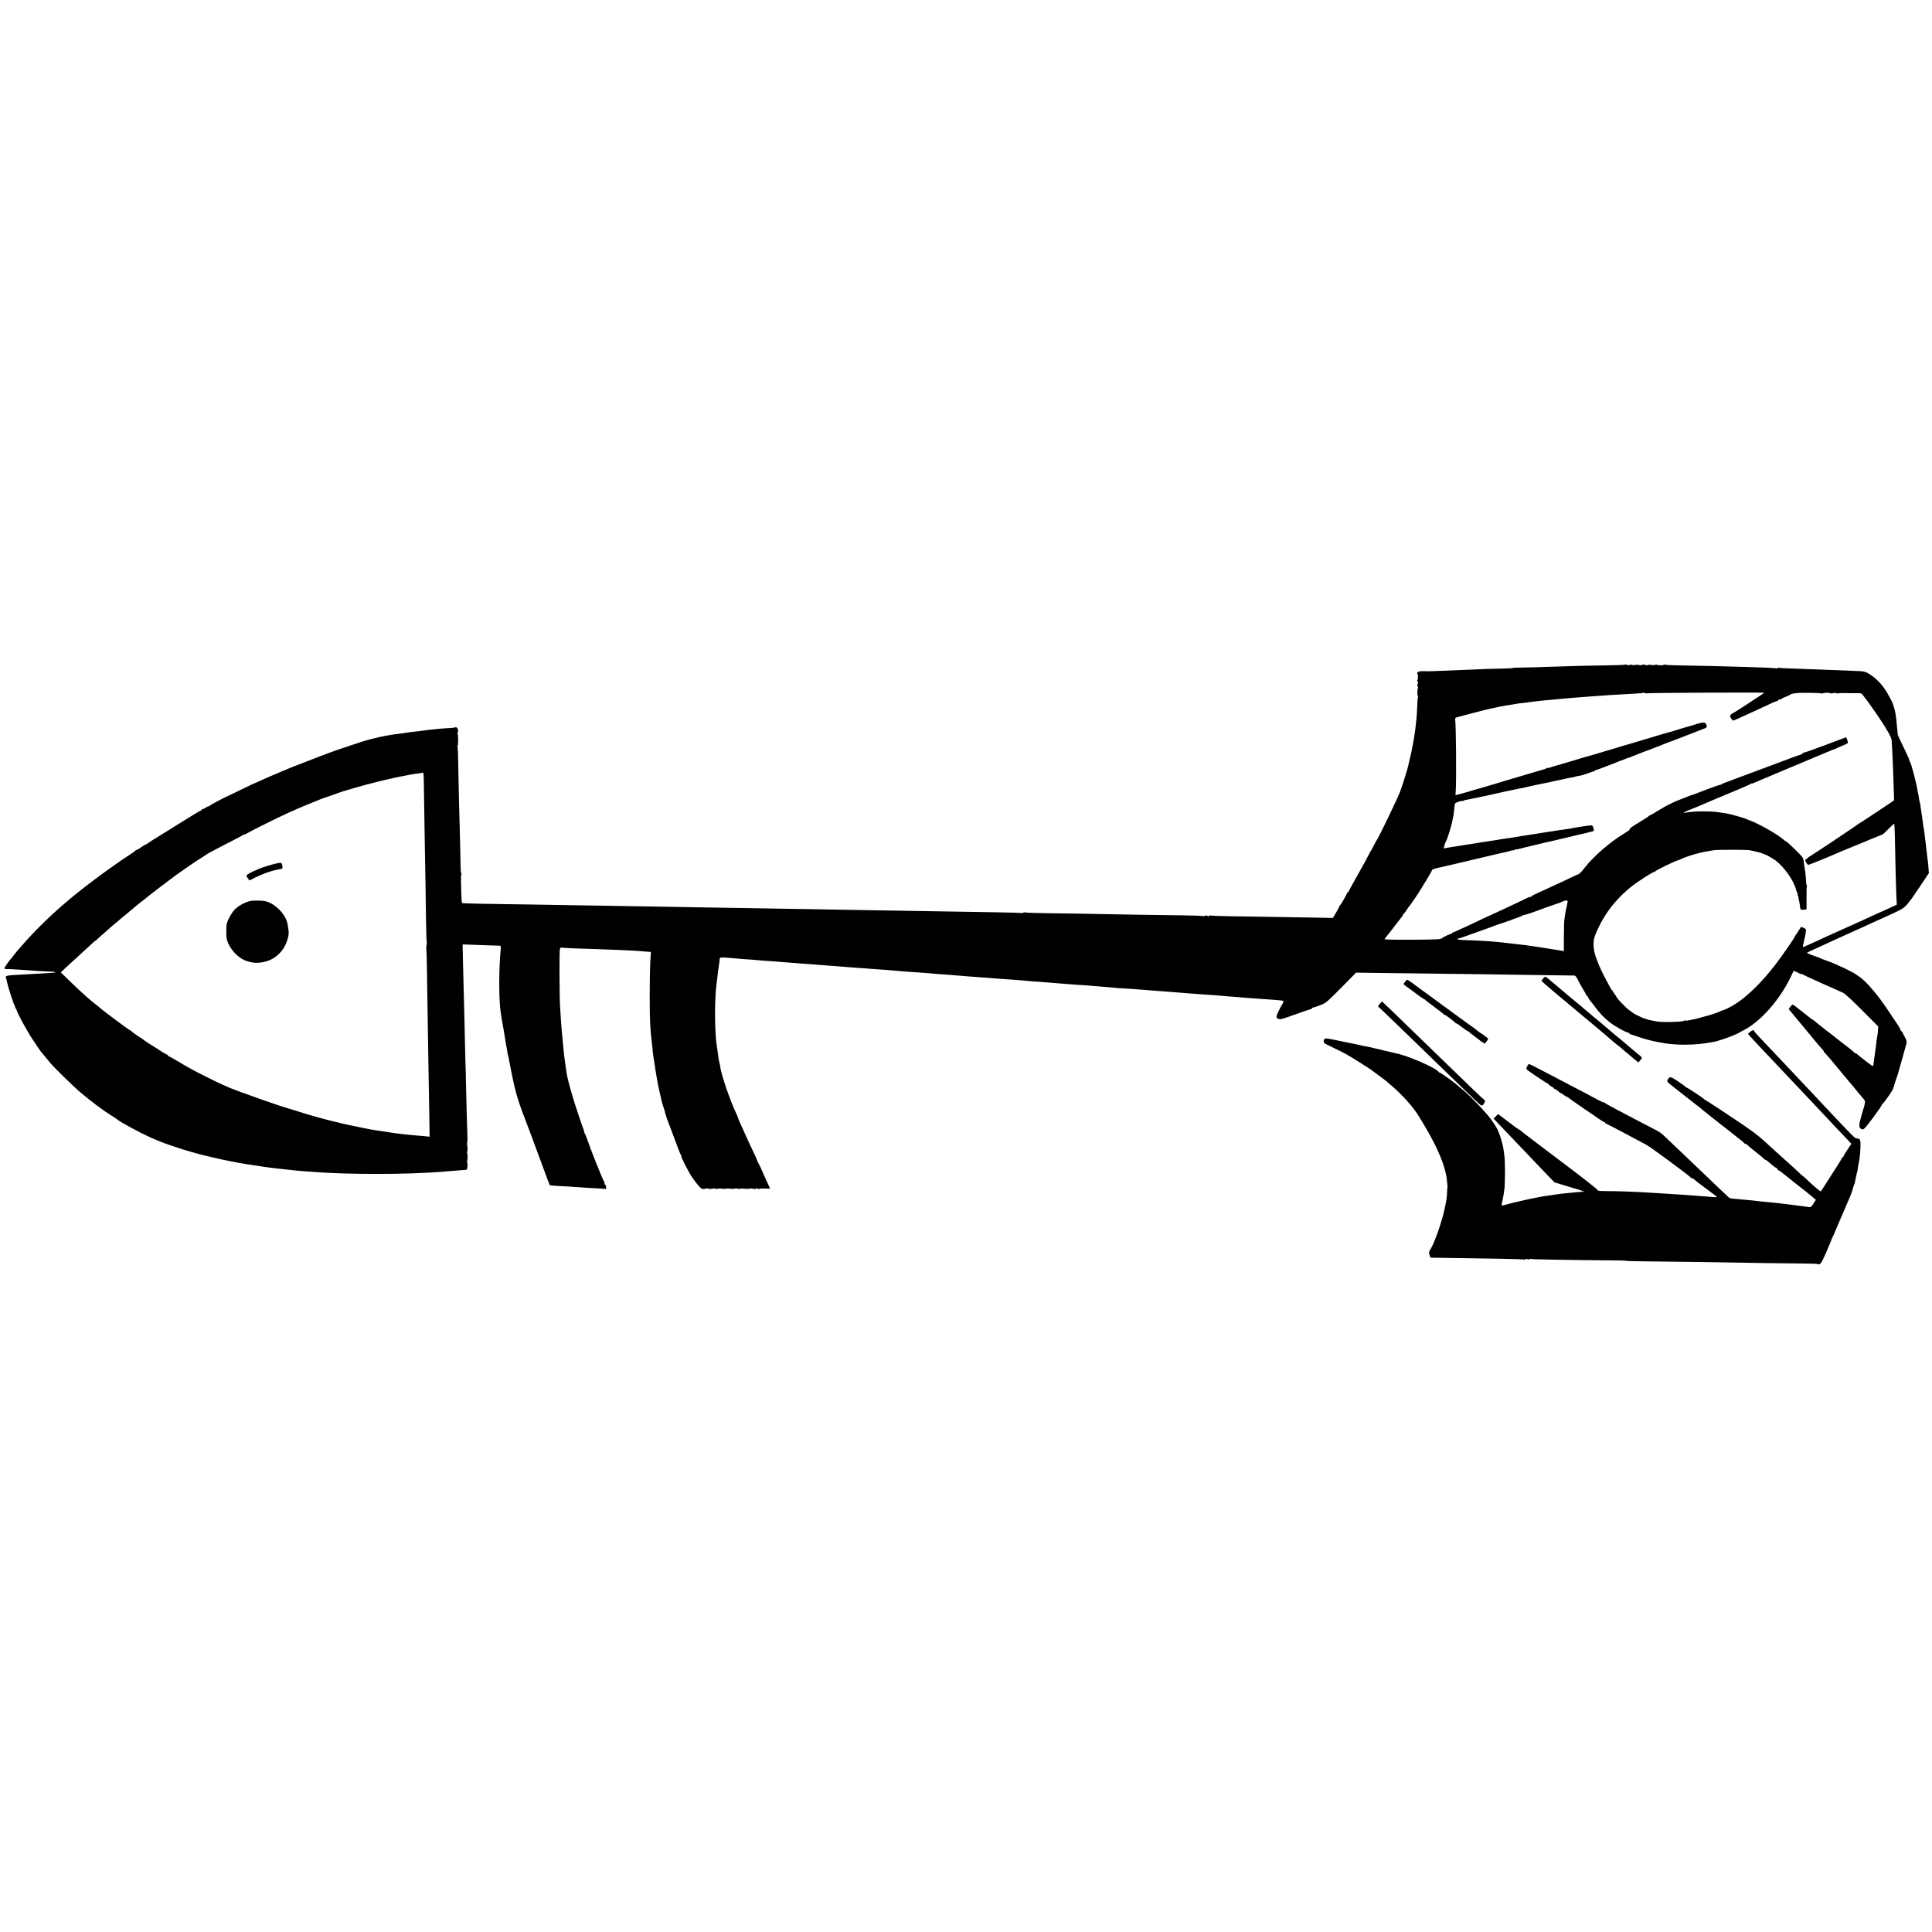 <?xml version="1.0" standalone="no"?>
<!DOCTYPE svg PUBLIC "-//W3C//DTD SVG 20010904//EN"
 "http://www.w3.org/TR/2001/REC-SVG-20010904/DTD/svg10.dtd">
<svg version="1.0" xmlns="http://www.w3.org/2000/svg"
 width="2464pt" height="2464pt" viewBox="0 0 2464 2464"
 preserveAspectRatio="xMidYMid meet">
<g transform="translate(0,2464) scale(0.1,-0.1)"
fill="#000000" stroke="none">
<path d="M20727 16164 c-3 -4 -115 -8 -249 -10 -244 -3 -401 -7 -773 -20 -110
-4 -248 -7 -307 -8 -60 0 -108 -3 -108 -6 0 -3 -51 -5 -113 -6 -105 -1 -330
-9 -547 -19 -113 -6 -389 -16 -410 -16 -100 3 -123 1 -135 -9 -8 -7 -12 -17
-8 -23 9 -15 10 -60 1 -79 -5 -9 -4 -19 2 -23 6 -3 6 -15 0 -30 -6 -15 -6 -27
0 -30 5 -3 7 -12 4 -19 -9 -23 -10 -97 -2 -102 5 -3 6 -10 2 -15 -3 -6 -8 -56
-9 -112 -2 -56 -6 -124 -9 -152 -13 -125 -18 -171 -22 -190 -2 -10 -6 -37 -9
-60 -5 -37 -18 -106 -31 -165 -3 -14 -7 -36 -10 -49 -3 -13 -12 -51 -20 -85
-8 -34 -16 -68 -18 -77 -15 -62 -75 -250 -103 -324 -33 -85 -278 -594 -292
-605 -3 -3 -19 -32 -36 -65 -16 -33 -32 -62 -35 -65 -3 -3 -20 -34 -39 -70
-36 -71 -39 -76 -164 -299 -48 -84 -87 -157 -87 -162 0 -5 -4 -9 -10 -9 -5 0
-10 -4 -10 -9 0 -13 -82 -155 -92 -159 -4 -2 -8 -8 -8 -14 0 -5 -18 -40 -40
-77 l-41 -68 -162 3 c-89 1 -331 5 -537 9 -206 4 -482 8 -612 10 -130 1 -241
6 -247 9 -5 4 -12 2 -16 -3 -3 -7 -15 -7 -30 -1 -15 6 -27 6 -30 -1 -4 -5 -11
-6 -17 -3 -6 4 -124 8 -262 10 -138 1 -397 5 -576 8 -704 13 -964 18 -1193 20
-130 2 -240 6 -243 9 -4 4 -14 2 -24 -3 -10 -5 -19 -7 -22 -5 -3 3 -148 7
-324 10 -175 3 -445 8 -599 10 -154 3 -426 7 -605 10 -179 3 -453 7 -610 10
-157 3 -409 7 -560 10 -151 2 -423 7 -605 10 -181 3 -460 7 -620 10 -159 3
-416 7 -570 10 -154 3 -426 7 -605 10 -432 7 -778 12 -1220 20 -201 4 -465 8
-588 9 -122 2 -225 6 -229 9 -3 4 -8 49 -9 100 -1 50 -4 128 -5 173 -1 44 1
86 5 92 4 7 4 12 -1 12 -4 0 -9 48 -9 108 -1 108 -11 491 -20 807 -2 94 -6
288 -9 432 -2 145 -6 267 -10 273 -3 5 -3 10 2 10 8 0 8 139 -1 147 -3 3 -1
15 4 28 10 25 -14 70 -32 59 -5 -3 -42 -8 -81 -10 -40 -2 -92 -5 -117 -8 -25
-3 -72 -8 -105 -11 -33 -3 -71 -7 -85 -10 -36 -5 -130 -17 -165 -20 -16 -2
-47 -5 -67 -9 -52 -8 -105 -16 -153 -21 -22 -3 -51 -7 -65 -10 -14 -3 -40 -7
-58 -10 -18 -3 -61 -12 -95 -21 -34 -8 -69 -16 -77 -18 -33 -8 -136 -38 -150
-43 -8 -4 -17 -7 -20 -8 -12 -3 -86 -27 -100 -32 -8 -4 -18 -7 -22 -8 -5 -2
-9 -3 -10 -5 -2 -1 -10 -3 -18 -5 -17 -3 -214 -72 -245 -85 -18 -7 -52 -20
-65 -25 -3 -1 -14 -5 -25 -9 -180 -70 -311 -121 -315 -122 -6 -1 -11 -3 -216
-89 -88 -37 -192 -82 -232 -101 -40 -19 -75 -34 -77 -34 -3 0 -80 -37 -172
-82 -93 -45 -170 -82 -173 -83 -3 0 -23 -10 -45 -21 -116 -60 -171 -90 -176
-97 -3 -5 -12 -9 -20 -10 -8 -2 -25 -10 -39 -20 -13 -9 -30 -17 -37 -17 -7 0
-13 -4 -13 -10 0 -5 -5 -10 -10 -10 -6 0 -27 -11 -48 -24 -20 -13 -80 -49
-132 -81 -52 -32 -117 -73 -145 -90 -27 -18 -115 -72 -195 -121 -80 -49 -151
-94 -158 -101 -7 -7 -18 -13 -23 -13 -5 0 -31 -16 -58 -35 -26 -19 -53 -35
-59 -35 -6 0 -12 -3 -14 -7 -1 -5 -37 -30 -78 -57 -248 -162 -603 -426 -800
-596 -25 -21 -56 -48 -70 -60 -113 -97 -295 -272 -400 -387 -48 -52 -73 -81
-159 -178 -9 -11 -30 -38 -47 -60 -16 -22 -32 -42 -35 -45 -19 -15 -87 -115
-83 -122 3 -4 15 -7 27 -7 29 1 197 -9 272 -15 69 -7 262 -18 317 -19 39 -1
43 -10 5 -13 -12 0 -78 -4 -147 -9 -69 -4 -152 -9 -185 -11 -33 -2 -99 -6
-147 -8 -109 -6 -132 -12 -123 -34 4 -10 9 -28 11 -40 9 -48 33 -129 58 -202
15 -41 28 -79 29 -85 2 -5 8 -20 15 -31 6 -12 8 -24 5 -28 -3 -3 -1 -6 5 -6 7
0 12 -7 12 -15 0 -28 136 -279 211 -389 41 -60 79 -116 84 -125 6 -9 12 -18
15 -21 3 -3 25 -30 50 -60 25 -30 56 -68 70 -85 55 -66 310 -315 395 -385 146
-122 286 -226 390 -290 39 -24 72 -47 75 -50 19 -23 281 -164 415 -225 96 -43
232 -96 285 -110 3 -1 14 -5 25 -9 78 -30 347 -107 425 -122 14 -3 50 -11 80
-19 54 -14 191 -43 240 -51 14 -3 39 -7 55 -11 17 -4 39 -7 50 -9 11 -1 47 -6
80 -13 33 -6 80 -13 105 -16 25 -3 56 -7 70 -10 13 -3 42 -7 65 -10 22 -3 56
-7 75 -10 32 -4 73 -9 185 -20 22 -3 60 -7 85 -10 25 -3 74 -8 110 -10 36 -2
97 -7 135 -10 433 -35 1176 -36 1640 0 72 5 216 17 245 20 14 2 39 3 57 4 30
1 31 3 35 50 1 27 0 47 -4 45 -4 -3 -5 2 -2 10 9 23 10 106 2 106 -4 0 -4 10
0 23 5 12 7 32 5 45 -2 12 -4 32 -6 45 -2 12 -1 26 2 31 2 6 4 26 3 45 -3 74
-12 384 -17 611 -2 129 -5 235 -5 235 -1 0 -3 90 -6 200 -2 110 -6 286 -9 390
-7 267 -13 521 -20 800 l-5 240 72 -2 c40 -1 141 -5 223 -8 83 -3 160 -6 172
-6 21 1 22 -3 18 -52 -24 -263 -24 -620 0 -794 12 -83 17 -111 35 -208 5 -27
12 -68 15 -90 3 -22 10 -67 16 -100 12 -62 16 -88 22 -127 2 -13 7 -32 10 -43
3 -11 9 -38 12 -60 5 -34 56 -283 70 -337 29 -120 68 -239 136 -413 44 -116
84 -221 89 -235 4 -14 23 -63 40 -110 18 -47 47 -125 65 -175 83 -226 114
-307 117 -311 3 -2 49 -6 104 -9 94 -5 134 -7 318 -20 43 -3 119 -7 170 -10
50 -3 100 -6 111 -8 13 -1 19 3 16 13 -2 8 -4 21 -4 28 0 6 -4 12 -9 12 -4 0
-8 8 -8 18 0 10 -4 22 -8 28 -5 5 -26 52 -47 104 -21 52 -43 109 -51 125 -7
17 -24 62 -39 100 -14 39 -32 86 -40 105 -17 46 -27 73 -31 85 -10 32 -31 86
-37 91 -4 4 -7 13 -7 20 0 7 -5 25 -12 41 -6 15 -12 33 -14 38 -1 6 -19 57
-39 115 -74 212 -150 479 -160 563 -6 48 -10 75 -19 132 -8 52 -14 106 -21
180 -3 33 -7 83 -10 110 -3 28 -7 72 -10 99 -2 27 -7 92 -11 145 -3 53 -8 123
-10 156 -10 124 -12 731 -3 753 5 13 13 21 18 18 5 -3 78 -8 162 -11 85 -2
219 -7 299 -10 80 -3 201 -8 270 -10 118 -4 269 -13 335 -20 17 -1 40 -3 53
-4 l23 -1 -8 -137 c-4 -76 -7 -268 -7 -428 0 -310 6 -421 30 -620 4 -27 8 -66
9 -85 2 -19 6 -48 8 -65 3 -16 8 -50 12 -75 4 -25 9 -58 11 -75 3 -16 7 -43
10 -60 2 -16 6 -41 9 -55 3 -14 8 -41 11 -60 4 -19 8 -42 9 -50 2 -8 11 -48
20 -89 9 -40 18 -78 19 -85 8 -36 19 -75 31 -106 7 -19 13 -39 14 -45 1 -13
30 -105 41 -130 5 -11 29 -76 55 -145 89 -240 99 -265 107 -275 4 -5 8 -15 8
-23 0 -21 93 -203 138 -268 22 -33 58 -80 81 -106 34 -38 46 -46 68 -42 15 3
29 6 32 8 3 2 15 0 26 -4 11 -4 34 -4 52 1 18 4 35 3 38 -2 3 -4 15 -5 27 0
12 4 38 5 59 1 21 -4 43 -4 49 0 6 4 31 4 55 0 24 -4 49 -3 56 1 6 4 25 3 40
-1 16 -5 29 -5 29 -1 0 4 22 5 49 1 27 -3 57 -3 67 0 10 4 33 4 51 -1 19 -4
36 -3 39 3 3 5 11 4 20 -3 8 -6 14 -8 14 -3 0 5 31 8 70 6 38 -2 70 -2 70 0 0
2 -8 22 -19 44 -10 21 -26 57 -36 79 -10 22 -26 58 -36 80 -10 22 -23 51 -28
65 -6 14 -15 32 -21 40 -8 12 -28 58 -35 80 -1 3 -23 50 -49 105 -27 55 -66
141 -88 190 -22 50 -53 118 -69 153 -16 35 -29 67 -29 72 0 4 -9 25 -19 47
-73 147 -197 507 -205 598 -2 17 -7 42 -11 54 -7 24 -12 49 -20 121 -3 25 -8
56 -10 69 -15 82 -25 242 -26 411 -1 117 8 328 15 365 2 11 7 52 11 90 4 39 9
81 11 95 7 56 17 126 20 140 1 8 3 23 3 33 1 17 8 18 94 13 50 -4 110 -9 132
-11 22 -3 76 -7 120 -10 44 -2 100 -6 125 -9 25 -3 86 -8 135 -11 50 -3 113
-8 140 -10 28 -3 88 -8 135 -11 47 -3 101 -7 120 -9 19 -2 78 -6 130 -10 103
-7 159 -12 260 -20 36 -3 97 -8 135 -10 39 -3 93 -7 120 -10 28 -2 88 -7 135
-10 47 -3 108 -7 135 -10 28 -2 91 -7 140 -10 50 -3 106 -7 125 -10 19 -2 73
-7 120 -10 47 -4 106 -8 130 -10 25 -2 86 -6 135 -9 50 -3 108 -8 130 -10 22
-3 81 -8 130 -11 50 -4 115 -8 145 -11 84 -7 158 -13 235 -19 95 -7 221 -16
270 -20 56 -5 177 -14 261 -19 40 -3 96 -7 125 -10 30 -4 86 -8 124 -11 39 -2
95 -7 125 -9 30 -3 93 -7 140 -11 47 -3 108 -8 135 -11 28 -2 86 -7 130 -10
44 -3 105 -7 135 -9 30 -3 87 -7 125 -10 39 -3 99 -8 135 -11 36 -3 83 -7 105
-9 22 -1 40 -3 40 -4 0 -1 41 -4 90 -6 50 -3 113 -7 140 -9 60 -5 211 -17 280
-22 28 -2 77 -5 110 -8 33 -3 96 -8 140 -11 44 -3 104 -8 132 -11 56 -5 158
-12 261 -19 35 -2 93 -6 130 -9 130 -12 178 -16 252 -21 41 -3 95 -7 120 -10
25 -2 88 -7 140 -10 52 -4 115 -8 140 -10 25 -2 78 -6 119 -9 40 -3 76 -8 79
-11 4 -3 -1 -18 -10 -33 -31 -50 -78 -150 -78 -165 0 -25 27 -40 62 -33 18 3
107 33 198 66 90 33 170 60 177 60 7 0 13 5 13 10 0 6 6 10 14 10 8 0 49 13
92 30 75 29 81 34 268 222 l191 194 140 -2 c197 -3 1045 -14 1515 -19 217 -3
555 -8 750 -11 195 -3 364 -5 376 -5 15 0 27 -14 47 -54 15 -30 45 -85 67
-121 22 -36 40 -70 40 -75 0 -5 4 -9 9 -9 5 0 13 -9 16 -20 3 -11 12 -26 18
-32 7 -7 32 -40 57 -73 74 -100 127 -155 210 -220 59 -45 203 -125 226 -125 8
0 14 -4 14 -9 0 -5 10 -11 23 -14 12 -3 56 -17 97 -32 41 -14 95 -31 120 -36
25 -6 54 -13 65 -16 11 -3 27 -6 35 -7 8 -2 29 -6 45 -9 183 -40 453 -40 655
0 19 4 42 8 50 9 20 4 42 10 60 17 8 3 33 11 55 17 44 13 187 71 195 80 3 3
27 16 55 30 217 109 464 389 605 685 18 39 34 71 36 73 1 2 25 -8 53 -22 28
-15 51 -23 51 -20 0 4 6 2 13 -4 6 -5 116 -56 242 -112 127 -56 248 -110 270
-121 25 -11 118 -96 244 -224 l205 -205 -3 -44 c-1 -24 -4 -55 -7 -68 -3 -13
-7 -36 -9 -53 -3 -39 -19 -157 -31 -237 -3 -18 -6 -48 -8 -66 -2 -18 -5 -35
-8 -37 -3 -3 -38 20 -79 52 -41 32 -80 62 -87 68 -7 5 -22 18 -33 28 -10 9
-23 17 -28 17 -5 0 -11 3 -13 8 -3 7 -63 55 -203 162 -38 30 -75 59 -81 64 -6
6 -22 18 -34 26 -12 8 -28 20 -34 25 -6 6 -42 35 -81 65 -38 30 -76 60 -83 67
-7 7 -17 13 -20 13 -4 0 -18 10 -32 23 -14 12 -52 42 -85 67 -33 25 -66 51
-74 58 -20 19 -61 45 -64 41 -1 -2 -13 -16 -25 -31 -23 -25 -23 -27 -5 -45 10
-11 34 -39 53 -64 19 -24 44 -54 55 -67 39 -44 50 -58 115 -137 36 -44 70 -85
75 -91 6 -6 28 -33 50 -60 22 -27 50 -59 63 -72 12 -12 22 -27 22 -32 0 -4 3
-10 8 -12 6 -2 168 -193 222 -261 8 -11 20 -24 25 -31 6 -6 35 -40 64 -76 30
-36 57 -67 60 -70 3 -3 18 -21 33 -41 14 -19 44 -55 67 -80 22 -24 43 -52 46
-61 3 -9 -4 -50 -17 -90 -12 -40 -23 -75 -23 -78 -1 -3 -7 -24 -13 -47 -25
-86 -25 -119 -1 -136 19 -14 24 -14 45 0 24 15 224 286 224 303 0 4 3 10 8 12
18 8 149 198 136 198 -4 0 -1 7 6 15 7 8 10 15 7 15 -3 0 7 35 22 78 15 42 29
80 29 85 1 4 6 24 12 45 20 65 71 249 85 302 2 8 4 15 5 15 1 0 4 12 6 26 3
15 -6 43 -21 70 -14 24 -28 52 -31 62 -4 9 -10 17 -15 17 -5 0 -9 6 -9 12 0 7
-15 35 -33 63 -149 223 -186 277 -226 330 -111 147 -214 257 -278 296 -21 13
-40 26 -43 29 -3 4 -30 19 -60 34 -30 14 -62 30 -70 35 -8 4 -31 15 -50 23
-19 9 -56 25 -82 37 -26 12 -50 21 -52 21 -2 0 -20 7 -40 15 -20 8 -38 15 -41
15 -3 0 -18 6 -33 13 -15 8 -64 27 -110 42 -46 16 -79 31 -75 35 4 4 53 28
108 52 113 51 180 82 275 126 36 16 88 40 115 52 28 12 79 36 115 52 36 16 81
37 100 45 19 9 62 28 95 44 33 15 140 64 239 108 176 80 197 94 253 168 15 21
30 40 34 43 3 3 53 77 112 165 l107 160 -5 70 c-3 39 -7 81 -10 95 -2 14 -7
50 -10 80 -3 30 -8 73 -11 95 -3 22 -6 54 -8 70 -17 138 -21 172 -26 185 -1 3
-2 8 -2 11 1 6 -6 54 -22 159 -3 19 -9 58 -12 85 -3 28 -8 53 -10 57 -3 4 -7
24 -10 45 -2 21 -6 45 -9 53 -2 8 -7 31 -10 50 -15 99 -81 348 -96 364 -5 6
-9 17 -9 25 0 8 -32 80 -72 160 -40 80 -73 152 -74 159 -1 7 -5 47 -9 90 -15
164 -21 205 -42 267 -10 28 -17 52 -18 55 0 3 -3 10 -7 15 -4 6 -22 41 -42 78
-55 106 -142 205 -231 262 -68 44 -76 45 -227 50 -127 4 -240 9 -518 20 -69 3
-192 7 -273 10 -81 2 -152 7 -157 10 -6 4 -10 1 -10 -5 0 -6 -5 -8 -10 -5 -6
3 -72 8 -148 11 -75 2 -200 6 -277 9 -218 7 -612 17 -810 19 -100 1 -186 6
-193 10 -7 4 -12 3 -12 -1 0 -9 -77 -10 -86 -1 -3 4 -18 3 -33 -2 -16 -4 -34
-4 -41 0 -7 4 -26 4 -41 0 -16 -5 -31 -5 -33 -1 -6 9 -43 8 -52 -1 -3 -3 -18
-3 -32 1 -15 5 -36 5 -47 1 -11 -4 -27 -4 -35 0 -8 4 -24 4 -35 0 -11 -4 -27
-4 -36 1 -9 5 -19 6 -22 3z m278 -366 c6 6 1495 13 1495 7 0 -3 -40 -30 -253
-169 -81 -53 -150 -96 -153 -96 -3 0 -12 -7 -20 -15 -14 -13 -13 -18 3 -45 9
-16 22 -30 27 -30 5 0 39 14 75 31 36 17 106 49 154 70 49 22 102 46 118 54
16 9 31 16 34 16 2 0 41 18 85 40 44 21 87 39 95 39 8 0 15 5 15 10 0 6 9 10
19 10 11 0 22 4 26 9 3 5 22 15 43 22 20 6 43 17 51 22 31 25 84 32 239 31 89
0 165 -4 168 -7 4 -3 14 -3 23 1 18 9 88 8 97 0 3 -4 18 -3 33 2 16 4 34 4 42
0 7 -5 17 -6 22 -3 5 3 39 5 76 4 67 -2 80 -2 164 -1 27 0 53 -2 58 -6 13 -8
125 -161 205 -279 122 -180 177 -278 180 -320 8 -111 24 -512 28 -677 l2 -86
-215 -144 c-118 -78 -219 -145 -225 -147 -6 -2 -13 -7 -16 -10 -6 -9 -600
-405 -614 -410 -6 -2 -17 -10 -24 -17 -7 -8 -20 -17 -29 -22 -14 -8 -13 -12 1
-40 9 -18 22 -32 29 -32 10 0 333 131 392 160 11 5 70 29 130 54 61 24 181 74
267 110 87 36 160 66 162 66 2 0 35 31 72 70 37 38 70 67 73 65 2 -3 5 -69 7
-147 5 -292 14 -657 19 -769 l6 -117 -48 -22 c-26 -12 -72 -33 -101 -47 -30
-13 -75 -33 -100 -44 -26 -11 -69 -31 -97 -44 -27 -13 -75 -35 -105 -49 -30
-13 -86 -39 -125 -56 -38 -18 -110 -50 -160 -72 -49 -22 -121 -54 -160 -72
-121 -57 -150 -70 -155 -71 -3 -1 -36 -16 -73 -34 -38 -18 -71 -30 -73 -28 -3
3 2 33 12 68 15 60 22 97 27 143 1 13 -8 23 -31 33 l-32 13 -30 -47 c-16 -27
-34 -53 -40 -60 -5 -7 -10 -15 -10 -18 0 -13 -167 -253 -248 -358 -140 -181
-272 -319 -409 -429 -92 -74 -216 -144 -278 -158 -5 -1 -14 -5 -20 -10 -9 -6
-130 -48 -160 -54 -5 -2 -30 -8 -55 -15 -25 -8 -52 -15 -60 -16 -8 -2 -15 -4
-15 -5 0 -1 -11 -3 -25 -6 -14 -2 -46 -9 -72 -15 -26 -6 -52 -8 -58 -4 -5 3
-10 3 -10 -2 0 -16 -275 -24 -350 -10 -19 4 -48 9 -65 12 -16 3 -46 11 -65 17
-19 7 -37 13 -40 13 -12 2 -125 58 -130 64 -3 3 -24 19 -48 35 -49 34 -172
164 -172 184 0 6 -4 12 -10 12 -5 0 -10 7 -10 15 0 8 -4 15 -10 15 -5 0 -10 7
-10 15 0 8 -3 15 -8 15 -4 0 -12 9 -17 19 -6 11 -35 66 -66 123 -31 56 -69
135 -84 173 -15 39 -31 79 -35 90 -40 98 -48 214 -20 287 98 252 247 454 465
630 80 64 272 188 293 188 5 0 12 3 14 8 5 13 262 137 291 141 4 0 20 7 35 14
46 24 168 64 254 83 10 2 28 6 41 9 12 3 40 8 62 11 22 3 51 8 65 11 32 7 403
7 451 0 45 -7 161 -37 174 -45 5 -4 15 -7 22 -8 15 -3 110 -56 142 -81 108
-83 231 -259 257 -369 4 -16 11 -35 17 -42 5 -7 7 -15 4 -19 -4 -3 -2 -12 4
-20 6 -7 9 -13 6 -13 -3 0 -1 -15 4 -32 5 -18 11 -52 14 -75 5 -56 8 -60 49
-55 l36 4 0 77 c0 42 0 85 0 96 1 11 0 41 0 68 -1 26 2 52 5 57 3 6 3 10 -2
10 -4 0 -8 19 -9 43 0 41 -9 131 -18 172 -2 11 -7 46 -11 79 -7 59 -7 59 -112
162 -58 57 -110 104 -115 104 -5 0 -19 9 -31 21 -66 62 -317 205 -437 248 -19
7 -44 17 -55 22 -33 14 -190 57 -236 65 -148 23 -169 25 -289 26 -100 1 -174
-5 -244 -18 -34 -6 -3 11 69 40 39 15 79 32 90 36 11 5 43 18 70 30 28 12 59
25 70 30 40 17 163 70 345 145 102 42 191 82 198 87 6 6 12 8 12 5 0 -3 28 7
63 22 61 28 97 43 107 46 3 1 23 9 45 19 22 10 76 33 120 51 44 18 141 59 215
90 74 32 160 67 190 80 74 30 250 104 275 115 11 5 27 11 35 12 8 2 17 5 20 8
3 3 37 19 75 34 39 16 74 33 79 37 5 4 3 23 -5 42 l-14 35 -272 -103 c-150
-56 -275 -100 -278 -97 -3 3 -5 0 -5 -6 0 -7 -6 -12 -12 -12 -7 0 -229 -81
-493 -181 -264 -99 -484 -181 -490 -183 -5 -1 -21 -8 -35 -16 -14 -7 -25 -12
-25 -11 0 3 -62 -18 -120 -40 -16 -7 -34 -13 -40 -15 -5 -1 -50 -18 -100 -38
-49 -20 -94 -36 -98 -36 -5 0 -23 -6 -40 -14 -18 -8 -79 -32 -137 -54 -61 -23
-156 -71 -228 -116 -68 -42 -128 -76 -132 -76 -5 0 -10 -4 -12 -8 -1 -4 -55
-39 -118 -77 -113 -68 -132 -83 -125 -95 2 -3 -33 -28 -77 -54 -172 -104 -378
-281 -492 -426 -20 -25 -40 -49 -45 -55 -14 -16 -51 -45 -51 -40 0 3 -17 -4
-37 -15 -38 -19 -188 -89 -293 -137 -239 -109 -254 -116 -258 -125 -2 -5 -10
-8 -18 -8 -8 0 -22 -4 -32 -9 -17 -10 -86 -43 -287 -137 -55 -25 -125 -58
-155 -72 -30 -14 -57 -27 -60 -27 -3 -1 -40 -18 -82 -38 -43 -20 -113 -54
-155 -74 -43 -20 -80 -37 -83 -38 -3 0 -32 -14 -65 -30 -33 -16 -63 -28 -67
-27 -5 1 -8 -3 -8 -8 0 -5 -3 -9 -7 -8 -12 3 -105 -42 -125 -59 -15 -13 -72
-16 -377 -18 -255 -1 -358 2 -354 9 4 6 15 20 25 31 10 11 54 67 98 125 44 58
89 115 99 128 11 12 16 22 13 22 -4 0 0 6 8 13 9 7 26 29 39 50 13 21 28 43
35 50 14 14 122 173 151 223 11 18 47 77 80 131 33 54 59 101 58 105 -3 7 41
23 87 32 60 13 126 28 285 66 94 22 179 43 190 45 11 3 98 23 195 46 96 23
185 43 197 45 12 2 34 9 49 14 15 6 29 8 32 5 3 -2 11 0 19 6 7 6 13 9 13 6 0
-3 26 2 58 10 57 15 73 19 115 28 12 3 51 12 86 21 36 9 73 18 84 20 10 2 26
5 35 8 9 3 28 7 42 10 30 6 44 9 135 31 39 9 77 18 85 20 8 2 42 10 75 18 33
9 71 18 85 21 50 9 193 45 197 49 2 3 0 20 -5 38 -6 25 -14 34 -28 33 -25 -2
-112 -13 -144 -19 -14 -3 -41 -7 -60 -10 -19 -3 -42 -8 -50 -10 -8 -2 -37 -7
-65 -10 -27 -4 -59 -8 -70 -10 -57 -8 -233 -36 -255 -39 -61 -11 -107 -18
-130 -21 -14 -2 -55 -8 -93 -14 -37 -6 -79 -13 -95 -16 -15 -2 -43 -7 -62 -10
-19 -3 -51 -8 -70 -10 -19 -2 -46 -6 -60 -9 -14 -3 -41 -7 -60 -10 -31 -4
-115 -17 -202 -31 -55 -10 -84 -14 -126 -20 -24 -3 -79 -12 -124 -20 -44 -8
-83 -14 -86 -14 -4 1 -9 0 -12 -1 -3 -1 -14 -3 -25 -4 -11 -1 -37 -6 -57 -10
l-37 -7 11 38 c5 21 13 43 17 48 18 24 77 217 87 280 3 22 7 42 9 45 2 3 6 37
10 75 4 39 8 77 10 85 2 12 95 45 95 33 0 -2 6 -1 13 4 6 4 17 8 22 9 6 1 35
7 65 13 30 6 66 14 80 16 14 3 36 8 50 11 24 5 46 10 92 19 13 2 60 13 106 24
45 10 86 20 90 20 4 1 16 4 27 6 11 3 31 7 45 9 14 2 48 10 75 16 28 7 64 14
80 16 17 2 46 9 65 14 19 5 71 17 115 26 156 32 217 44 285 60 14 3 34 7 45 9
11 2 31 7 45 10 36 9 61 14 98 20 19 2 37 7 42 10 4 3 26 7 49 10 23 3 72 17
109 31 37 15 73 26 80 27 6 0 12 4 12 9 0 4 3 7 8 6 4 0 16 2 27 7 11 4 56 21
100 37 44 17 94 36 110 43 56 23 100 40 105 40 3 1 22 9 44 18 21 9 44 17 51
17 6 0 15 3 19 8 4 4 11 7 15 7 4 0 25 8 46 17 22 10 108 43 190 73 83 31 165
64 184 72 18 8 39 16 45 18 6 1 20 6 31 10 11 5 81 32 155 60 74 29 144 56
155 60 11 5 22 9 25 10 3 1 19 7 35 14 17 7 35 14 40 15 6 1 18 7 29 13 15 8
17 15 9 39 -12 35 -35 37 -128 10 -5 -2 -17 -6 -25 -9 -8 -3 -35 -11 -60 -18
-25 -7 -49 -14 -55 -15 -15 -4 -102 -31 -180 -55 -38 -11 -77 -22 -85 -24 -8
-1 -22 -5 -30 -8 -8 -3 -132 -40 -275 -83 -143 -42 -304 -89 -357 -106 -53
-16 -103 -31 -110 -32 -7 -2 -20 -6 -28 -9 -13 -5 -188 -56 -265 -77 -16 -5
-46 -13 -65 -20 -19 -6 -42 -13 -50 -15 -8 -2 -46 -13 -85 -25 -38 -12 -92
-27 -120 -35 -27 -7 -62 -18 -77 -24 -16 -6 -28 -8 -28 -5 0 3 -6 2 -12 -3 -7
-4 -16 -8 -20 -9 -5 -1 -10 -3 -13 -4 -3 -1 -8 -3 -12 -4 -5 -1 -35 -10 -68
-20 -33 -10 -67 -20 -75 -22 -8 -2 -82 -24 -165 -49 -82 -25 -157 -47 -165
-49 -9 -2 -85 -25 -170 -51 -85 -26 -177 -53 -205 -60 -27 -7 -94 -27 -147
-43 -54 -17 -98 -28 -98 -25 0 3 -7 0 -15 -7 -12 -10 -14 -3 -9 57 9 122 4
840 -7 900 -4 22 3 31 29 37 15 4 110 29 212 56 102 27 199 51 215 54 17 3 41
7 55 11 33 8 119 25 150 29 14 3 45 8 70 11 25 4 53 9 64 11 10 2 42 6 70 8
28 3 60 7 71 10 11 2 52 7 90 11 39 4 84 9 100 11 17 2 62 6 100 9 39 3 86 8
105 10 54 6 263 23 360 30 36 2 94 7 130 9 36 3 103 8 150 11 47 2 126 7 175
10 50 3 125 7 169 10 43 2 81 6 84 9 2 3 12 1 22 -4 10 -5 21 -6 25 -2z
m-15599 -1176 c1 -86 5 -320 8 -519 10 -566 17 -998 20 -1246 2 -125 6 -230 9
-233 2 -3 1 -20 -3 -39 -4 -19 -6 -36 -3 -38 2 -3 6 -133 8 -288 6 -406 14
-918 20 -1259 3 -162 7 -421 10 -576 l4 -281 -27 3 c-15 2 -58 6 -97 9 -128
10 -170 14 -220 21 -27 3 -66 8 -85 10 -19 2 -46 6 -60 9 -14 3 -43 7 -65 10
-22 2 -49 7 -60 9 -11 2 -40 7 -65 10 -25 3 -56 8 -70 11 -14 3 -59 12 -100
20 -77 15 -93 19 -170 35 -25 6 -56 13 -70 15 -14 3 -36 8 -50 12 -14 3 -29 7
-35 9 -5 1 -30 7 -55 13 -25 7 -52 13 -60 15 -8 2 -51 14 -95 25 -44 12 -84
23 -90 25 -39 10 -148 43 -245 74 -63 20 -117 36 -120 37 -39 7 -629 216 -705
249 -16 8 -64 28 -105 46 -70 30 -348 170 -415 209 -16 10 -50 29 -75 43 -25
14 -72 42 -105 62 -33 20 -68 39 -77 42 -10 4 -18 10 -18 15 0 5 -4 9 -10 9
-5 0 -42 21 -82 47 -40 27 -77 50 -83 53 -17 9 -130 83 -135 89 -3 3 -13 11
-22 16 -46 27 -133 90 -136 97 -2 4 -8 8 -13 8 -10 0 -361 262 -390 291 -8 8
-24 22 -36 30 -60 42 -204 170 -343 306 l-115 112 51 48 c98 91 229 211 288
264 33 30 68 62 78 72 10 9 20 17 22 17 3 0 17 12 33 28 16 15 55 50 87 77 32
28 67 59 79 70 20 19 245 207 275 230 7 5 21 17 30 26 14 13 80 65 130 104 7
6 18 15 25 20 62 51 287 222 377 288 112 80 237 166 300 205 41 25 77 49 80
52 9 9 170 95 350 186 63 32 118 62 122 68 4 6 8 7 8 3 0 -5 15 0 33 11 48 30
427 218 526 262 47 20 106 47 131 58 25 11 86 37 135 57 50 19 99 40 110 44
32 15 104 41 169 62 34 11 70 24 81 29 19 8 94 33 105 35 3 0 38 11 78 23 211
64 506 137 682 168 14 2 47 9 75 15 27 5 72 12 100 15 27 3 52 8 54 10 12 12
15 -21 17 -164z m14587 -1479 c-1 -6 -5 -26 -8 -45 -3 -18 -8 -40 -11 -49 -5
-18 -11 -54 -22 -134 -4 -27 -7 -130 -7 -228 l0 -177 -35 6 c-19 3 -44 7 -55
9 -55 9 -155 25 -190 30 -22 4 -51 8 -65 10 -14 1 -43 5 -65 9 -52 9 -112 17
-150 20 -30 3 -125 14 -180 21 -145 18 -307 29 -537 36 -43 1 -78 6 -78 10 0
5 3 9 8 10 15 1 40 9 107 34 39 14 97 35 130 46 33 11 69 24 80 29 11 4 43 16
70 25 28 9 64 23 80 30 17 7 57 21 90 30 33 10 66 23 73 28 6 5 12 6 12 2 0
-4 6 -3 13 2 6 6 44 21 82 33 39 12 76 28 84 34 8 6 15 9 15 7 1 -2 26 4 56
14 30 11 57 20 60 20 3 1 14 5 25 9 68 26 263 96 280 100 18 5 50 17 80 31 34
16 61 14 58 -2z"/>
<path d="M3530 13629 c-59 -12 -212 -59 -226 -70 -6 -5 -14 -6 -17 -2 -4 3 -7
0 -7 -7 0 -7 -3 -11 -6 -7 -6 6 -107 -45 -128 -63 -5 -5 1 -22 13 -39 l22 -30
77 39 c82 41 201 84 267 96 22 5 43 9 48 10 4 1 13 2 20 3 10 1 12 11 8 38 -7
42 -11 44 -71 32z"/>
<path d="M3175 13145 c-48 -14 -123 -52 -142 -71 -8 -7 -20 -17 -26 -21 -32
-20 -101 -136 -115 -193 -9 -34 -8 -167 1 -200 33 -124 143 -242 257 -278 71
-22 107 -26 174 -18 126 14 231 82 298 191 32 51 61 143 60 190 0 34 -13 113
-23 143 -38 116 -161 232 -274 258 -53 12 -169 12 -210 -1z"/>
<path d="M19682 12162 c-12 -14 -22 -29 -22 -32 0 -5 223 -196 298 -255 14
-11 33 -27 41 -35 9 -8 55 -46 101 -85 47 -38 87 -72 90 -75 3 -3 30 -25 60
-50 30 -25 60 -49 66 -55 6 -5 30 -26 53 -45 24 -19 48 -40 54 -45 7 -6 41
-35 77 -65 35 -30 71 -61 78 -68 8 -7 30 -25 50 -40 21 -15 39 -30 42 -33 3
-4 54 -48 115 -98 l109 -91 23 25 c30 32 29 38 -9 68 -18 14 -42 33 -53 43
-19 17 -114 98 -158 134 -10 8 -31 25 -45 38 -15 13 -43 35 -62 50 -19 15 -39
32 -45 38 -5 6 -37 33 -70 60 -33 27 -69 57 -80 67 -11 10 -51 44 -90 75 -38
31 -77 64 -85 72 -8 8 -40 35 -70 60 -75 61 -88 72 -141 116 -25 22 -69 59
-99 84 -30 25 -84 70 -120 101 -86 73 -84 72 -108 41z"/>
<path d="M17921 12121 c-12 -16 -21 -31 -21 -33 0 -2 34 -28 76 -58 42 -30 98
-72 125 -92 27 -21 53 -38 58 -38 5 0 11 -4 13 -8 2 -5 55 -46 118 -92 63 -47
117 -88 118 -92 2 -5 8 -8 13 -8 10 0 132 -91 137 -102 2 -5 8 -8 13 -8 5 0
39 -22 74 -50 35 -27 69 -50 74 -50 5 0 11 -3 13 -8 2 -4 37 -32 78 -62 41
-30 77 -58 78 -62 2 -5 10 -8 18 -8 8 0 14 -4 14 -10 0 -19 19 -10 41 21 22
31 22 32 3 46 -10 7 -26 19 -34 26 -8 6 -28 21 -45 31 -28 18 -40 28 -68 51
-7 6 -34 26 -62 45 -27 19 -54 38 -60 43 -13 10 -297 217 -325 237 -12 8 -38
28 -58 43 -20 15 -81 60 -136 100 -56 39 -103 74 -106 77 -5 6 -97 71 -117 83
-7 4 -20 -5 -32 -22z"/>
<path d="M17597 11837 c-15 -16 -24 -33 -18 -36 8 -6 298 -284 536 -516 56
-55 205 -199 330 -320 125 -121 275 -266 333 -322 58 -57 110 -103 116 -103
27 0 60 63 37 72 -9 3 -221 206 -512 490 -70 68 -238 231 -375 363 -136 132
-271 263 -299 290 -28 28 -67 64 -86 82 l-34 31 -28 -31z"/>
<path d="M22317 11477 l-25 -22 45 -50 c50 -55 245 -263 333 -354 30 -32 105
-111 165 -175 61 -65 135 -144 165 -175 30 -32 105 -111 165 -175 156 -167
187 -200 283 -301 47 -49 103 -109 125 -131 l39 -42 -51 -75 c-28 -42 -51 -81
-51 -87 0 -5 -4 -10 -9 -10 -5 0 -11 -8 -15 -17 -3 -10 -23 -44 -43 -75 -21
-31 -78 -120 -126 -197 -49 -78 -92 -143 -95 -145 -7 -4 -91 67 -185 157 -28
26 -52 47 -54 47 -3 0 -19 15 -37 33 -18 17 -68 64 -111 102 -142 127 -273
246 -318 288 -98 91 -172 146 -450 331 -170 113 -312 206 -317 206 -5 0 -10 4
-12 8 -4 10 -218 152 -228 152 -5 0 -10 3 -12 8 -1 4 -45 36 -96 70 -99 66
-108 68 -134 19 -11 -21 -4 -29 72 -87 18 -14 81 -63 140 -110 59 -47 122 -96
140 -110 39 -29 93 -72 100 -80 3 -3 25 -21 50 -40 25 -19 50 -39 56 -45 6 -5
23 -19 38 -30 15 -11 78 -60 139 -109 62 -48 127 -100 146 -115 67 -51 96 -76
99 -83 2 -5 10 -8 17 -8 7 0 15 -4 17 -9 2 -5 50 -46 108 -91 58 -45 107 -86
108 -91 2 -5 8 -9 13 -9 6 0 16 -5 23 -11 8 -6 28 -23 45 -38 17 -14 37 -32
45 -38 9 -7 19 -13 23 -13 5 0 14 -9 21 -20 7 -11 17 -20 22 -20 5 0 22 -11
37 -25 16 -14 89 -72 163 -130 74 -59 142 -112 150 -118 8 -7 39 -31 67 -55
l52 -43 -30 -49 c-20 -32 -36 -48 -47 -45 -9 1 -60 8 -112 14 -52 7 -111 14
-130 17 -19 3 -55 7 -80 10 -25 2 -61 6 -80 9 -19 3 -62 7 -95 10 -95 9 -147
14 -185 19 -19 3 -66 7 -105 11 -75 6 -163 14 -208 19 -15 2 -31 7 -35 11 -4
4 -60 57 -125 118 -65 62 -165 157 -222 212 -57 55 -168 161 -246 235 -78 74
-168 160 -200 190 -76 74 -86 81 -214 146 -60 31 -144 74 -185 96 -41 22 -144
77 -230 121 -85 44 -156 84 -158 89 -2 4 -10 8 -17 8 -8 0 -34 11 -57 23 -48
27 -205 110 -346 183 -156 82 -261 136 -405 212 -75 40 -141 72 -145 72 -13 0
-41 -55 -34 -66 9 -14 262 -184 273 -184 5 0 9 -4 9 -8 0 -5 16 -17 35 -28 19
-10 35 -22 35 -26 0 -5 5 -8 11 -8 6 0 17 -6 24 -12 31 -28 44 -38 50 -38 4 0
21 -11 39 -25 18 -14 38 -25 44 -25 6 0 12 -4 14 -8 2 -5 80 -60 174 -124 94
-63 194 -132 222 -152 29 -20 56 -36 62 -36 5 0 10 -4 10 -8 0 -5 17 -16 38
-25 20 -9 75 -37 122 -62 79 -43 265 -142 370 -197 47 -24 563 -405 568 -420
2 -4 10 -8 17 -8 7 0 15 -3 17 -7 2 -5 66 -55 143 -112 77 -57 145 -108 150
-113 6 -7 -18 -8 -70 -3 -44 3 -107 8 -140 11 -33 2 -87 6 -120 9 -33 3 -96 7
-140 10 -44 3 -114 7 -155 10 -69 5 -129 8 -345 21 -123 7 -318 13 -441 13
-90 1 -112 4 -110 15 0 8 -217 178 -489 382 -269 202 -491 371 -493 376 -2 4
-8 8 -12 8 -5 0 -69 45 -141 101 l-132 101 -29 -29 -29 -29 104 -110 c58 -60
133 -138 166 -174 143 -151 322 -339 411 -431 l95 -98 150 -46 c83 -25 157
-48 165 -50 8 -2 26 -8 40 -14 l25 -10 -30 -1 c-16 -1 -46 -3 -65 -5 -19 -2
-66 -6 -105 -10 -79 -7 -138 -14 -175 -21 -14 -3 -41 -7 -60 -9 -69 -9 -102
-14 -128 -20 -34 -7 -69 -14 -107 -21 -16 -3 -77 -16 -135 -30 -58 -14 -114
-27 -125 -29 -11 -3 -43 -11 -70 -19 -27 -9 -51 -13 -53 -11 -2 2 3 35 12 73
8 38 19 100 23 138 9 87 10 339 0 419 -9 81 -20 142 -36 193 -5 18 -10 33 -10
35 0 4 -21 62 -38 102 -17 41 -81 135 -127 190 -122 142 -246 266 -360 360
-27 22 -54 45 -60 50 -24 22 -181 133 -190 133 -5 0 -12 4 -15 9 -40 55 -397
211 -551 240 -8 1 -80 18 -160 38 -80 19 -156 37 -170 40 -64 12 -102 20 -150
31 -35 8 -110 24 -140 29 -14 3 -34 7 -45 9 -210 45 -227 47 -241 35 -18 -15
-15 -49 6 -60 8 -5 62 -31 120 -59 58 -27 130 -64 160 -81 55 -31 286 -176
305 -192 6 -4 48 -36 95 -70 47 -34 90 -66 96 -72 6 -5 35 -30 64 -55 150
-127 290 -285 365 -412 6 -9 29 -48 51 -85 183 -303 284 -548 298 -724 3 -31
6 -60 7 -65 1 -5 0 -11 -1 -14 -1 -3 -3 -32 -4 -65 -2 -54 -10 -112 -23 -170
-2 -11 -6 -31 -9 -43 -35 -168 -134 -448 -185 -523 -15 -21 -16 -33 -8 -62 5
-21 13 -37 17 -37 27 -1 669 -11 899 -14 155 -3 287 -7 292 -10 5 -4 12 -2 16
4 4 7 12 7 25 0 13 -7 21 -7 25 0 4 6 11 8 16 4 10 -6 525 -15 981 -18 131 0
238 -3 238 -6 0 -3 111 -6 248 -7 136 -1 398 -4 582 -7 849 -14 1191 -19 1392
-20 120 0 218 -4 218 -7 0 -3 11 -4 24 -2 19 4 34 30 89 156 36 84 67 159 69
167 2 8 6 17 9 20 3 3 20 41 38 85 18 44 41 98 51 120 15 34 51 119 125 290
25 58 47 120 51 144 3 13 9 32 15 42 5 10 9 22 8 26 -1 4 0 11 1 16 5 14 7 22
14 62 4 22 10 47 13 55 4 8 5 18 5 22 -1 4 2 29 8 55 18 92 22 119 27 216 5
107 -2 127 -44 127 -26 0 -36 10 -398 395 -71 76 -146 155 -165 176 -19 20
-93 99 -165 175 -71 76 -148 157 -170 180 -22 23 -95 100 -161 171 -67 70
-151 160 -188 198 -36 39 -66 73 -66 78 0 15 -30 6 -53 -16z"/>
</g>
</svg>
